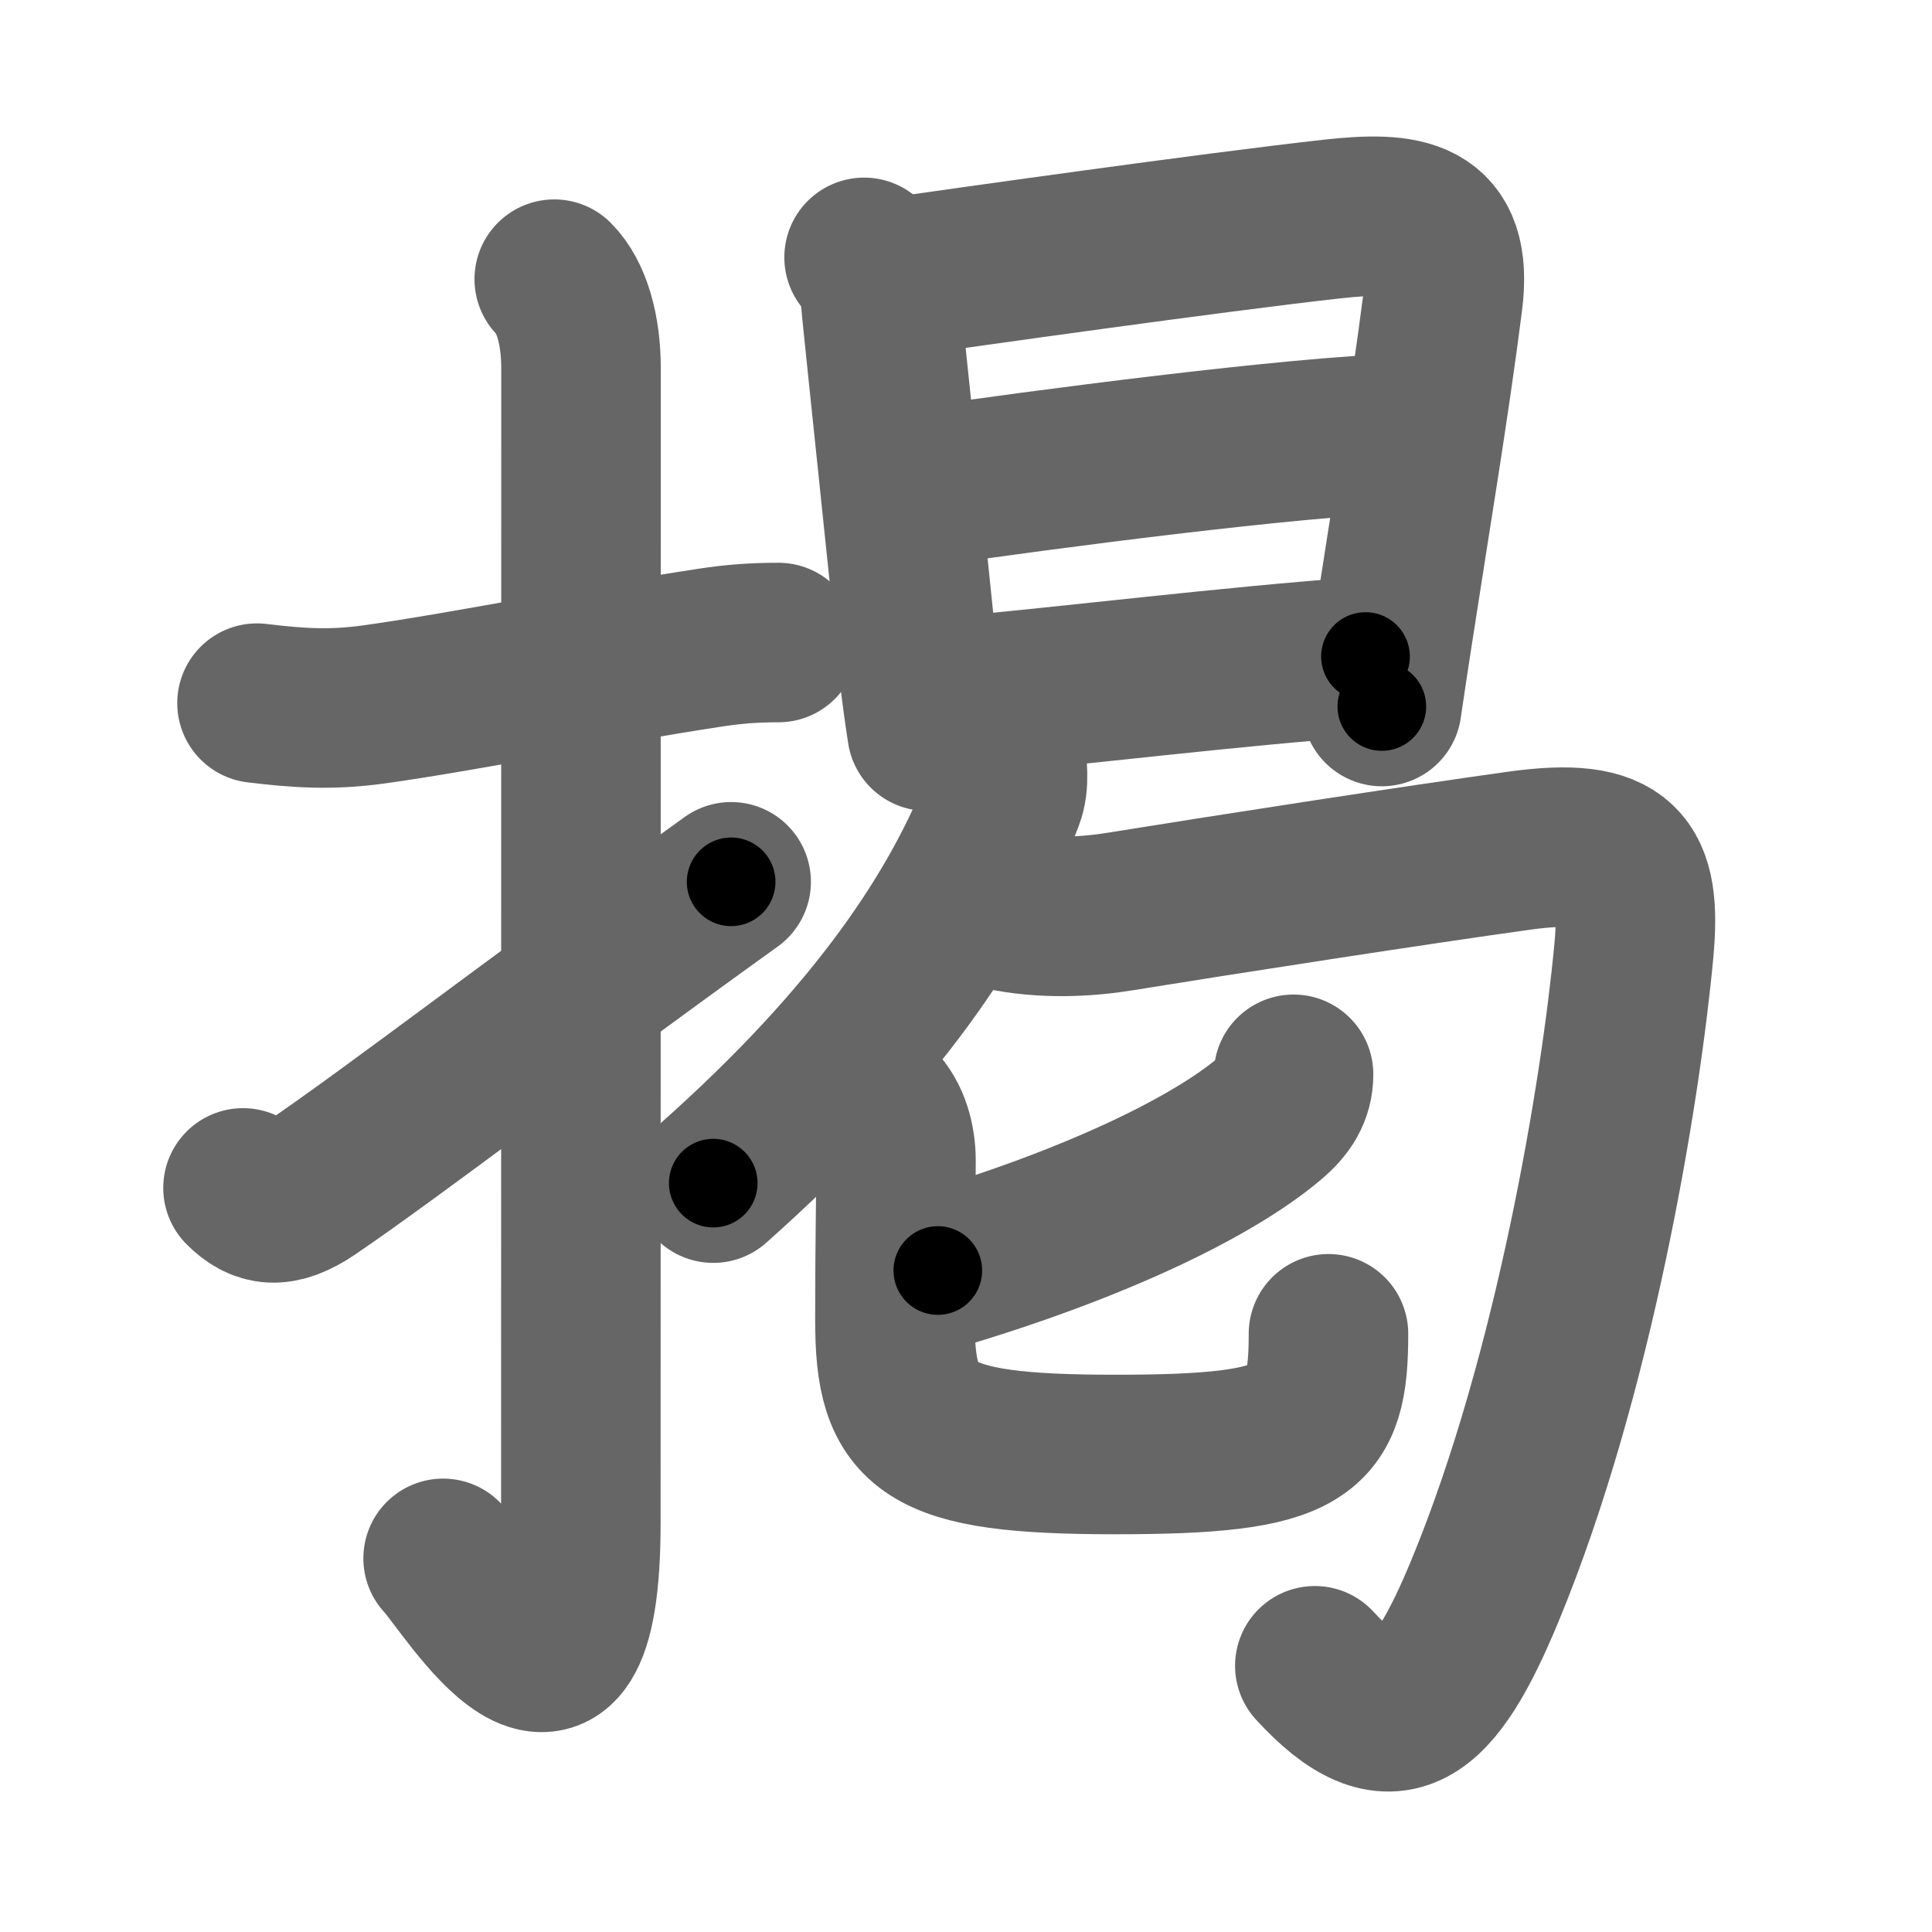 <svg xmlns="http://www.w3.org/2000/svg" width="109" height="109" viewBox="0 0 109 109" id="63b2"><g fill="none" stroke="#666" stroke-width="9" stroke-linecap="round" stroke-linejoin="round"><g><g><path d="M14.5,39.67c2.32,0.28,4.16,0.41,6.61,0.07c5.03-0.7,12.5-2.22,19.02-3.21c1.26-0.19,2.37-0.28,3.79-0.28" /><path d="M31.27,15.75c0.99,0.99,1.51,2.88,1.51,5.02c0,15.23-0.01,53.71-0.01,65.15c0,14.25-6.32,3.53-7.77,2" /><path d="M13.71,67.02c1.01,1.01,2.04,1.23,3.82,0.02c4.67-3.18,12.47-9.2,23.72-17.29" /></g><g p4:phon="曷" xmlns:p4="http://kanjivg.tagaini.net"><g><path d="M48.75,14.52c0.87,0.87,0.88,1.86,1,3.11s1.55,14.79,2.06,19.87c0.14,1.45,0.36,2.9,0.49,3.75" /><path d="M50.69,15.62c3.43-0.49,17.62-2.5,24.44-3.26c4.13-0.46,6.9-0.2,6.27,4.65c-0.79,6.16-1.82,12.23-2.79,18.55c-0.22,1.42-0.44,2.85-0.65,4.3" /><path d="M52.08,27.47C58.75,26.5,73,24.62,79.3,24.44" /><path d="M53.19,39.36c8.06-0.73,15.81-1.73,23.85-2.32" /></g><g><g><g><path d="M56.75,42.5c0.05,0.62,0.23,1.65-0.1,2.51c-2.42,6.4-7.18,13.54-16.41,21.74" /></g><path d="M56.45,51.35c2.42,0.53,4.9,0.38,6.79,0.07c5.29-0.86,16.92-2.66,22.5-3.43c5.74-0.79,6.89,0.77,6.44,5.64c-0.73,7.87-3.35,23.9-8.39,36.09c-2.91,7.04-5.25,9.01-9.61,4.26" /></g><g><g><path d="M72.98,60.61c0,1.02-0.48,1.77-1.36,2.51c-3.17,2.69-9.79,5.92-18.71,8.56" /><path d="M49.42,62.3c0.82,0.82,1.13,2.07,1.13,3.18c0,2.67-0.06,4.42-0.06,9.01c0,6.12,1.62,7.57,12.42,7.57c10.83,0,12.04-1.2,12.04-6.81" /></g></g></g></g></g></g><g fill="none" stroke="#000" stroke-width="5" stroke-linecap="round" stroke-linejoin="round"><g><g><path d="M14.5,39.67c2.32,0.28,4.16,0.41,6.61,0.07c5.03-0.7,12.5-2.22,19.02-3.21c1.26-0.19,2.37-0.28,3.79-0.28" stroke-dasharray="29.73" stroke-dashoffset="29.73"><animate id="0" attributeName="stroke-dashoffset" values="29.73;0" dur="0.3s" fill="freeze" begin="0s;63b2.click" /></path><path d="M31.27,15.75c0.99,0.99,1.51,2.88,1.51,5.02c0,15.23-0.01,53.71-0.01,65.15c0,14.25-6.32,3.53-7.77,2" stroke-dasharray="86.55" stroke-dashoffset="86.55"><animate attributeName="stroke-dashoffset" values="86.55" fill="freeze" begin="63b2.click" /><animate id="1" attributeName="stroke-dashoffset" values="86.55;0" dur="0.65s" fill="freeze" begin="0.end" /></path><path d="M13.71,67.02c1.01,1.01,2.04,1.23,3.82,0.02c4.67-3.18,12.47-9.2,23.72-17.29" stroke-dasharray="33.61" stroke-dashoffset="33.61"><animate attributeName="stroke-dashoffset" values="33.61" fill="freeze" begin="63b2.click" /><animate id="2" attributeName="stroke-dashoffset" values="33.61;0" dur="0.34s" fill="freeze" begin="1.end" /></path></g><g p4:phon="曷" xmlns:p4="http://kanjivg.tagaini.net"><g><path d="M48.75,14.52c0.87,0.87,0.88,1.86,1,3.11s1.55,14.79,2.06,19.87c0.14,1.45,0.36,2.9,0.49,3.75" stroke-dasharray="27.11" stroke-dashoffset="27.11"><animate attributeName="stroke-dashoffset" values="27.11" fill="freeze" begin="63b2.click" /><animate id="3" attributeName="stroke-dashoffset" values="27.11;0" dur="0.27s" fill="freeze" begin="2.end" /></path><path d="M50.69,15.62c3.43-0.49,17.62-2.5,24.44-3.26c4.13-0.46,6.9-0.2,6.27,4.65c-0.79,6.16-1.82,12.23-2.79,18.55c-0.22,1.42-0.44,2.85-0.65,4.3" stroke-dasharray="57.59" stroke-dashoffset="57.59"><animate attributeName="stroke-dashoffset" values="57.59" fill="freeze" begin="63b2.click" /><animate id="4" attributeName="stroke-dashoffset" values="57.59;0" dur="0.58s" fill="freeze" begin="3.end" /></path><path d="M52.08,27.47C58.75,26.5,73,24.62,79.3,24.44" stroke-dasharray="27.4" stroke-dashoffset="27.4"><animate attributeName="stroke-dashoffset" values="27.4" fill="freeze" begin="63b2.click" /><animate id="5" attributeName="stroke-dashoffset" values="27.4;0" dur="0.27s" fill="freeze" begin="4.end" /></path><path d="M53.19,39.36c8.06-0.73,15.81-1.73,23.85-2.32" stroke-dasharray="23.96" stroke-dashoffset="23.96"><animate attributeName="stroke-dashoffset" values="23.96" fill="freeze" begin="63b2.click" /><animate id="6" attributeName="stroke-dashoffset" values="23.96;0" dur="0.24s" fill="freeze" begin="5.end" /></path></g><g><g><g><path d="M56.75,42.5c0.05,0.62,0.23,1.65-0.1,2.51c-2.42,6.4-7.18,13.54-16.41,21.74" stroke-dasharray="30.04" stroke-dashoffset="30.04"><animate attributeName="stroke-dashoffset" values="30.04" fill="freeze" begin="63b2.click" /><animate id="7" attributeName="stroke-dashoffset" values="30.04;0" dur="0.3s" fill="freeze" begin="6.end" /></path></g><path d="M56.45,51.35c2.42,0.53,4.9,0.38,6.79,0.07c5.29-0.86,16.92-2.66,22.5-3.43c5.74-0.79,6.89,0.77,6.44,5.64c-0.73,7.87-3.35,23.9-8.39,36.09c-2.91,7.04-5.25,9.01-9.61,4.26" stroke-dasharray="91.92" stroke-dashoffset="91.92"><animate attributeName="stroke-dashoffset" values="91.92" fill="freeze" begin="63b2.click" /><animate id="8" attributeName="stroke-dashoffset" values="91.92;0" dur="0.69s" fill="freeze" begin="7.end" /></path></g><g><g><path d="M72.98,60.61c0,1.02-0.48,1.77-1.36,2.51c-3.17,2.69-9.79,5.92-18.71,8.56" stroke-dasharray="23.65" stroke-dashoffset="23.65"><animate attributeName="stroke-dashoffset" values="23.65" fill="freeze" begin="63b2.click" /><animate id="9" attributeName="stroke-dashoffset" values="23.65;0" dur="0.24s" fill="freeze" begin="8.end" /></path><path d="M49.42,62.3c0.82,0.82,1.13,2.07,1.13,3.18c0,2.67-0.06,4.42-0.06,9.01c0,6.12,1.62,7.57,12.42,7.57c10.83,0,12.04-1.2,12.04-6.81" stroke-dasharray="46.12" stroke-dashoffset="46.12"><animate attributeName="stroke-dashoffset" values="46.12" fill="freeze" begin="63b2.click" /><animate id="10" attributeName="stroke-dashoffset" values="46.12;0" dur="0.46s" fill="freeze" begin="9.end" /></path></g></g></g></g></g></g></svg>